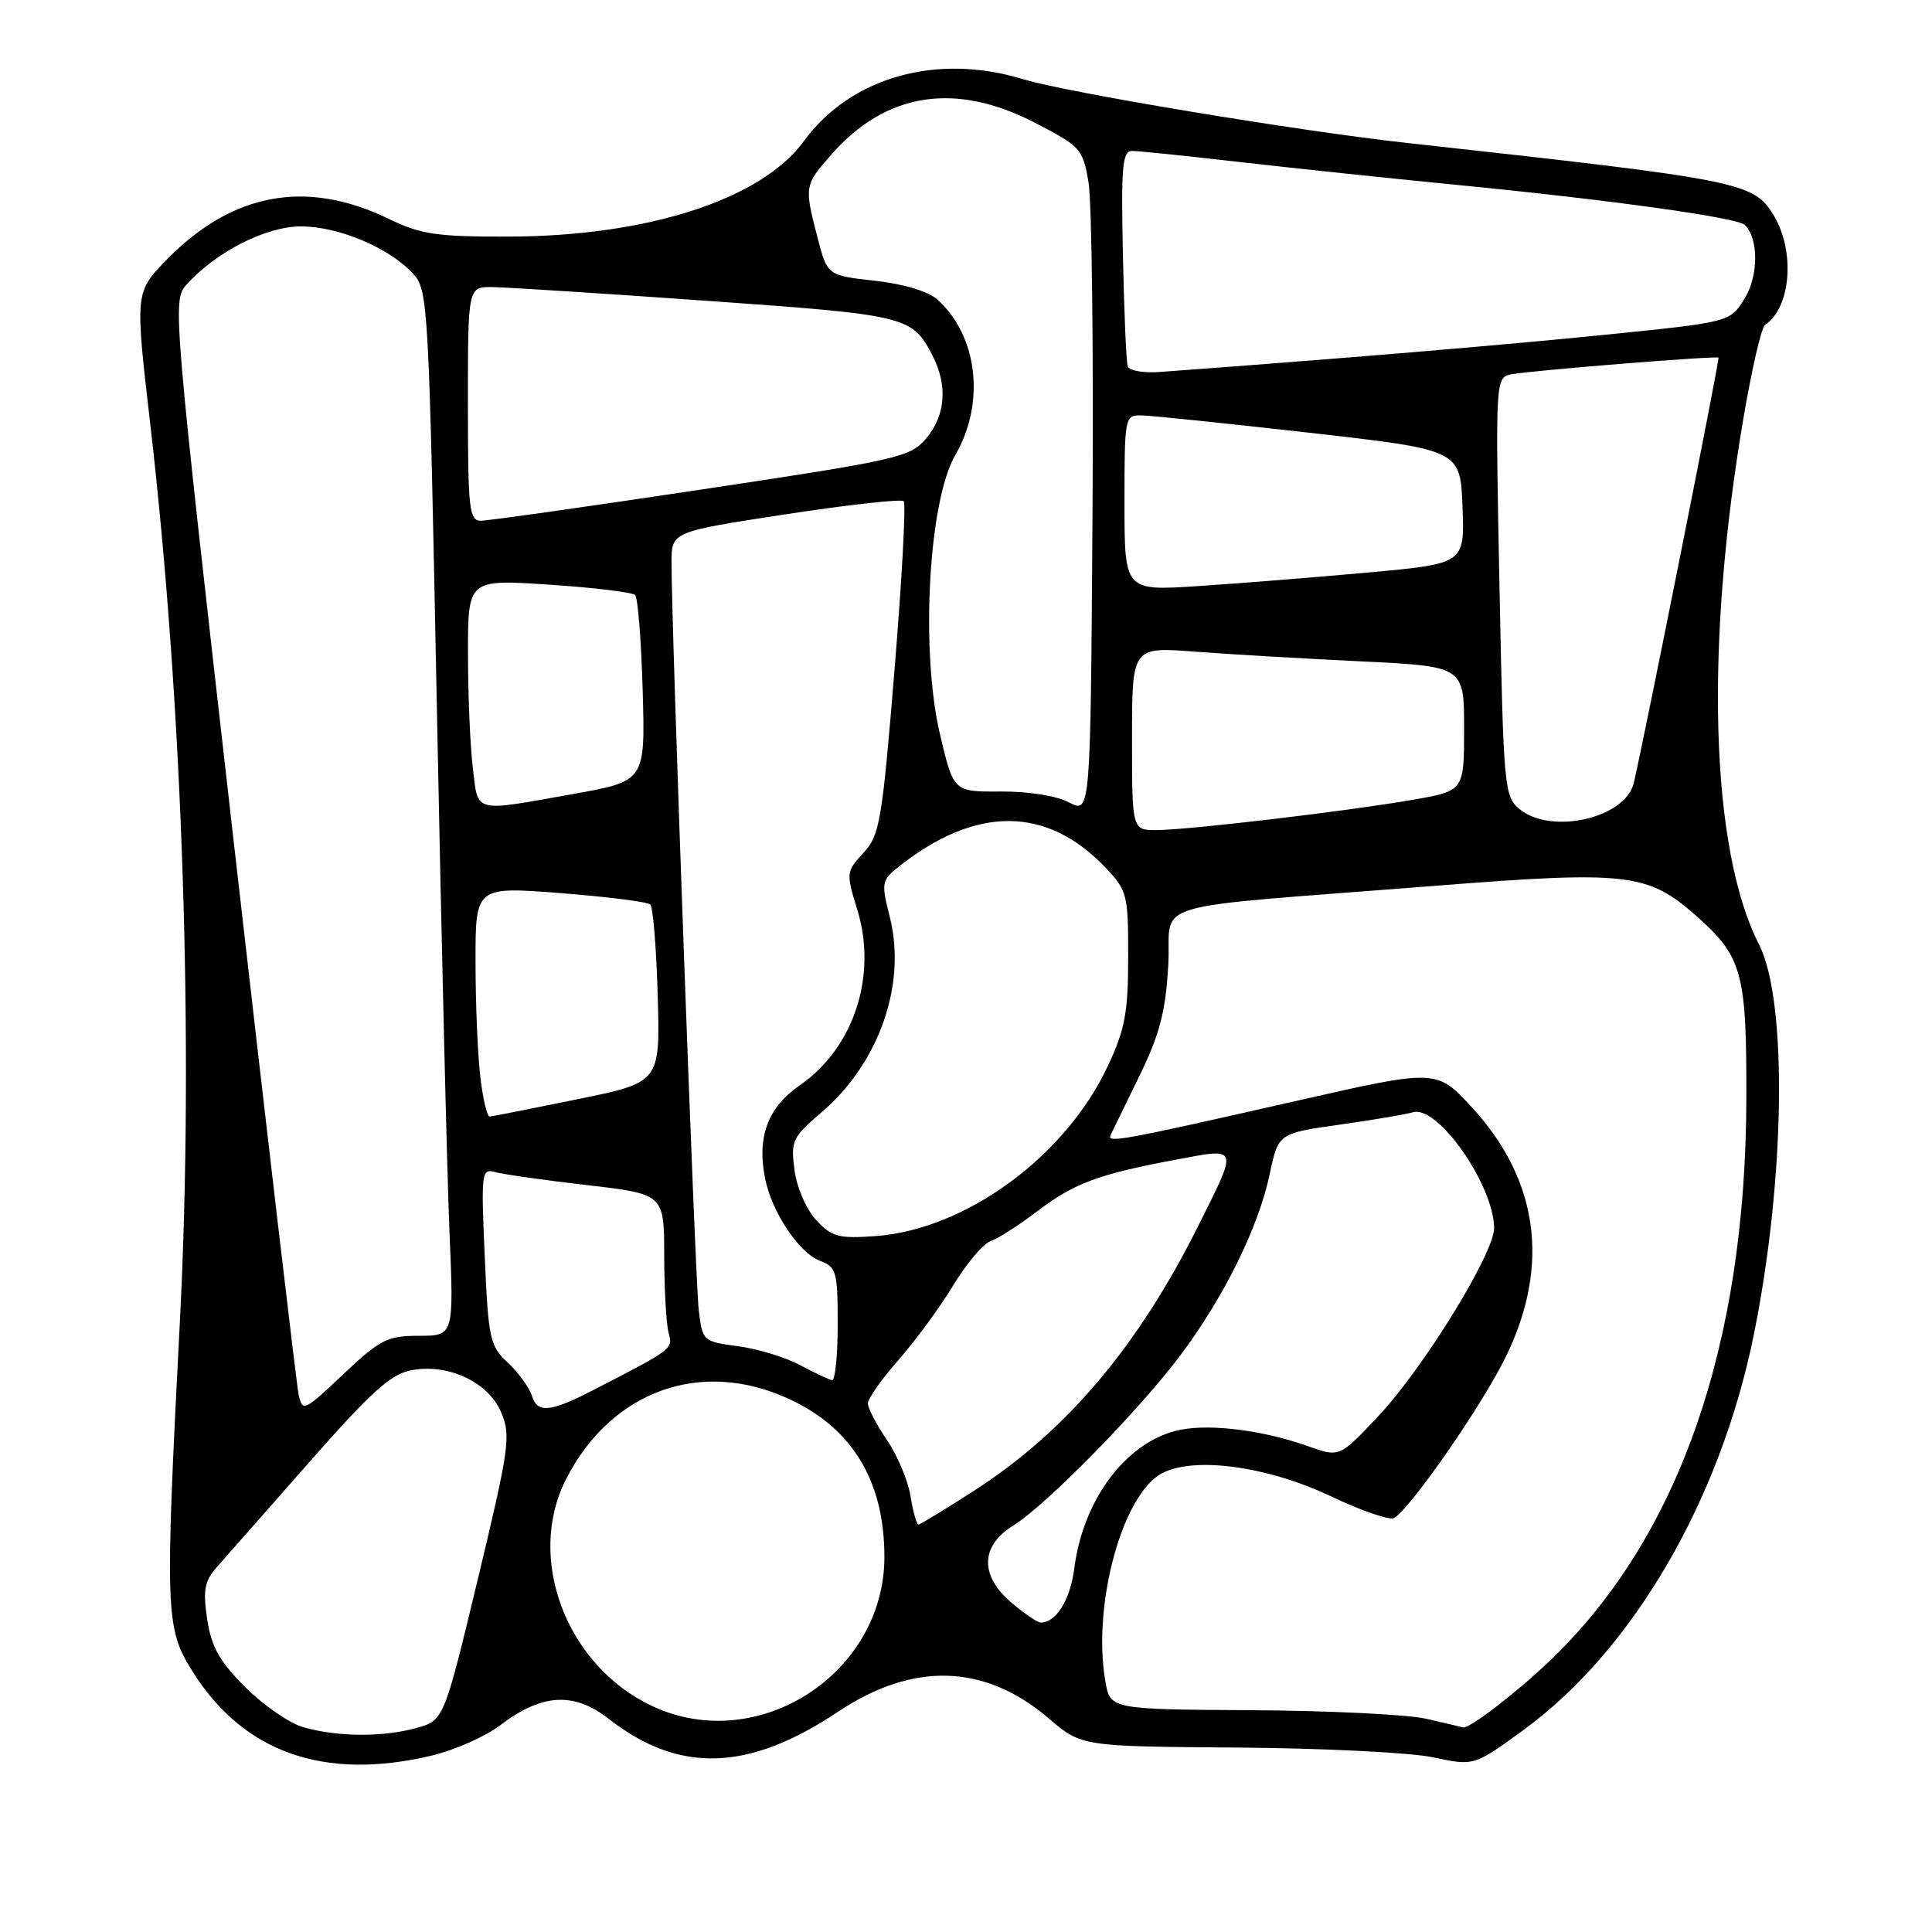 <?xml version="1.0" encoding="UTF-8" standalone="no"?>
<!DOCTYPE svg PUBLIC "-//W3C//DTD SVG 1.1//EN" "http://www.w3.org/Graphics/SVG/1.1/DTD/svg11.dtd" >
<svg xmlns="http://www.w3.org/2000/svg" xmlns:xlink="http://www.w3.org/1999/xlink" version="1.1" viewBox="0 0 256 256">
 <g >
 <path fill="currentColor"
d=" M 57.10 232.65 C 60.18 231.93 64.30 230.11 66.26 228.62 C 71.79 224.40 76.03 224.14 80.66 227.76 C 89.99 235.03 99.16 234.75 111.04 226.82 C 121.01 220.16 130.50 220.46 138.95 227.69 C 143.30 231.41 143.30 231.41 163.90 231.56 C 175.23 231.64 186.93 232.22 189.91 232.86 C 195.32 234.01 195.32 234.01 201.90 229.21 C 216.33 218.69 227.91 198.84 232.36 177.00 C 236.55 156.43 236.88 132.60 233.08 125.15 C 226.63 112.50 225.85 85.64 231.05 55.20 C 232.14 48.82 233.41 43.35 233.87 43.05 C 237.34 40.76 237.91 33.20 234.96 28.43 C 232.30 24.13 230.58 23.80 186.50 18.95 C 172.11 17.37 141.34 12.26 135.59 10.50 C 124.12 6.99 112.72 10.21 106.51 18.71 C 100.87 26.43 85.81 31.30 67.45 31.35 C 57.81 31.37 55.78 31.07 51.47 28.98 C 40.61 23.73 30.82 25.52 22.17 34.33 C 17.88 38.70 17.88 38.70 19.90 56.10 C 24.23 93.42 25.72 138.44 23.84 175.00 C 21.84 213.82 21.91 215.72 25.50 221.46 C 32.23 232.20 42.92 235.99 57.10 232.65 Z  M 40.18 228.86 C 38.35 228.34 34.89 225.95 32.50 223.56 C 29.07 220.12 28.01 218.22 27.45 214.55 C 26.88 210.71 27.10 209.50 28.70 207.69 C 29.77 206.49 35.25 200.26 40.89 193.85 C 49.17 184.43 51.77 182.08 54.51 181.56 C 59.44 180.64 64.75 183.15 66.44 187.21 C 67.71 190.24 67.45 192.01 63.32 209.23 C 58.81 227.96 58.81 227.96 55.16 228.97 C 50.73 230.20 44.67 230.16 40.18 228.86 Z  M 189.00 227.75 C 186.53 227.18 176.08 226.67 165.80 226.61 C 147.09 226.50 147.09 226.50 146.45 222.70 C 144.73 212.55 148.74 197.94 154.00 195.20 C 158.30 192.96 167.97 194.29 176.36 198.27 C 180.42 200.20 184.19 201.49 184.74 201.14 C 187.14 199.60 196.60 185.89 199.65 179.53 C 205.40 167.55 203.82 156.30 195.07 146.77 C 190.36 141.65 190.36 141.65 171.93 145.84 C 148.54 151.15 146.64 151.50 147.16 150.40 C 147.40 149.91 149.11 146.38 150.97 142.58 C 153.67 137.05 154.44 134.09 154.80 127.94 C 155.31 119.09 150.55 120.50 190.61 117.34 C 215.47 115.39 218.32 115.71 224.57 121.19 C 230.87 126.73 231.44 128.74 231.40 145.50 C 231.34 178.29 222.42 203.80 205.32 220.10 C 200.81 224.40 194.62 229.14 193.85 228.89 C 193.66 228.83 191.47 228.32 189.00 227.75 Z  M 86.50 226.10 C 75.08 220.80 69.63 206.53 75.01 195.99 C 81.00 184.24 92.95 179.97 104.62 185.40 C 112.97 189.29 117.16 196.24 117.19 206.24 C 117.22 221.75 100.48 232.59 86.50 226.10 Z  M 134.08 212.41 C 129.81 208.82 129.87 204.86 134.25 202.15 C 138.63 199.44 150.94 186.89 156.47 179.50 C 162.21 171.83 166.78 162.55 168.23 155.62 C 169.38 150.18 169.38 150.18 177.44 149.03 C 181.87 148.41 186.28 147.66 187.24 147.38 C 190.51 146.42 197.92 157.00 197.98 162.72 C 198.01 166.01 188.70 181.16 182.72 187.55 C 177.50 193.12 177.50 193.12 173.33 191.63 C 167.52 189.56 160.64 188.66 156.54 189.43 C 149.52 190.74 143.54 198.47 142.36 207.75 C 141.82 211.99 139.96 215.00 137.89 215.00 C 137.48 215.00 135.77 213.83 134.08 212.41 Z  M 120.65 198.25 C 120.32 196.19 118.91 192.84 117.52 190.80 C 116.13 188.77 115.00 186.59 115.00 185.96 C 115.00 185.32 116.84 182.72 119.08 180.17 C 121.33 177.61 124.59 173.17 126.33 170.28 C 128.08 167.40 130.30 164.77 131.27 164.45 C 132.24 164.12 134.98 162.37 137.36 160.56 C 142.28 156.80 145.51 155.59 155.77 153.67 C 164.22 152.08 164.11 151.76 158.74 162.50 C 150.81 178.37 141.34 189.59 129.26 197.40 C 125.35 199.93 121.95 202.00 121.70 202.00 C 121.46 202.00 120.98 200.31 120.65 198.25 Z  M 39.58 184.85 C 39.30 183.56 35.41 150.41 30.93 111.19 C 22.99 41.53 22.84 39.83 24.65 37.79 C 28.51 33.43 35.21 30.00 39.88 30.00 C 44.86 30.00 51.57 32.83 54.73 36.26 C 56.74 38.44 56.83 40.07 57.89 94.00 C 58.49 124.53 59.24 155.69 59.56 163.25 C 60.14 177.00 60.14 177.00 55.51 177.00 C 51.31 177.00 50.38 177.48 45.48 182.10 C 40.33 186.98 40.07 187.10 39.58 184.85 Z  M 70.50 185.01 C 70.14 183.87 68.70 181.87 67.30 180.57 C 64.91 178.36 64.71 177.44 64.23 166.49 C 63.74 155.34 63.80 154.80 65.61 155.31 C 66.65 155.60 72.11 156.38 77.75 157.03 C 88.00 158.22 88.00 158.22 88.01 166.36 C 88.02 170.84 88.28 175.45 88.59 176.61 C 89.17 178.77 89.25 178.71 78.50 184.25 C 72.94 187.11 71.22 187.28 70.50 185.01 Z  M 106.00 180.88 C 104.08 179.85 100.38 178.72 97.79 178.38 C 93.15 177.76 93.08 177.70 92.59 173.63 C 92.11 169.65 88.95 82.69 88.98 74.48 C 89.00 70.46 89.00 70.46 104.09 68.15 C 112.39 66.88 119.43 66.10 119.75 66.41 C 120.06 66.73 119.51 76.77 118.53 88.74 C 116.88 108.89 116.57 110.69 114.40 113.02 C 112.12 115.49 112.10 115.67 113.59 120.52 C 116.28 129.27 113.15 138.84 106.00 143.79 C 101.73 146.74 100.28 150.64 101.38 156.17 C 102.27 160.61 105.86 166.00 108.63 167.05 C 110.83 167.89 111.00 168.48 111.00 175.48 C 111.00 179.61 110.66 182.94 110.25 182.88 C 109.84 182.81 107.92 181.91 106.00 180.88 Z  M 108.17 161.69 C 106.85 160.28 105.59 157.40 105.28 155.06 C 104.76 151.17 104.97 150.71 108.90 147.35 C 116.49 140.85 120.14 130.41 117.91 121.54 C 116.75 116.96 116.81 116.65 119.10 114.83 C 129.33 106.73 138.71 106.78 146.50 114.98 C 149.36 117.99 149.50 118.54 149.49 126.82 C 149.49 134.13 149.07 136.40 146.81 141.22 C 141.19 153.24 127.97 162.92 116.00 163.79 C 111.15 164.14 110.22 163.90 108.17 161.69 Z  M 63.65 142.75 C 63.30 139.86 63.01 132.99 63.01 127.48 C 63.00 117.47 63.00 117.47 74.25 118.34 C 80.44 118.82 85.80 119.50 86.17 119.85 C 86.53 120.21 86.98 125.66 87.15 131.96 C 87.48 143.42 87.48 143.42 76.49 145.66 C 70.44 146.90 65.23 147.93 64.89 147.95 C 64.55 147.98 63.99 145.64 63.65 142.75 Z  M 150.00 97.86 C 150.00 85.72 150.00 85.72 158.25 86.34 C 162.79 86.69 172.69 87.26 180.25 87.63 C 194.00 88.29 194.00 88.29 194.00 96.54 C 194.00 104.79 194.00 104.79 187.25 105.97 C 178.58 107.48 157.46 109.98 153.25 109.99 C 150.00 110.00 150.00 110.00 150.00 97.86 Z  M 201.37 107.23 C 199.32 105.56 199.22 104.52 198.69 77.75 C 198.14 50.00 198.14 50.00 200.32 49.59 C 203.02 49.08 227.42 47.12 227.71 47.39 C 227.89 47.56 217.99 97.26 216.49 103.73 C 215.41 108.40 205.60 110.66 201.37 107.23 Z  M 141.65 106.32 C 139.96 105.44 136.24 104.85 132.57 104.88 C 126.35 104.92 126.35 104.92 124.55 97.29 C 121.95 86.25 123.03 66.42 126.57 60.32 C 130.59 53.40 129.58 44.55 124.22 39.70 C 123.01 38.61 119.77 37.63 115.93 37.20 C 109.63 36.50 109.63 36.50 108.33 31.50 C 106.56 24.67 106.58 24.54 110.16 20.48 C 117.39 12.24 126.58 10.80 137.14 16.27 C 143.21 19.41 143.49 19.72 144.24 24.20 C 144.67 26.76 144.91 46.63 144.76 68.34 C 144.50 107.82 144.50 107.82 141.65 106.32 Z  M 62.65 101.75 C 62.30 98.86 62.01 92.06 62.01 86.63 C 62.00 76.76 62.00 76.76 72.75 77.47 C 78.66 77.86 83.80 78.48 84.16 78.84 C 84.52 79.20 84.97 84.90 85.16 91.50 C 85.50 103.50 85.50 103.50 76.00 105.20 C 62.56 107.60 63.38 107.81 62.65 101.75 Z  M 149.00 66.65 C 149.00 55.22 149.04 55.00 151.25 55.04 C 152.49 55.06 162.50 56.10 173.50 57.34 C 193.50 59.61 193.50 59.61 193.79 67.15 C 194.08 74.69 194.08 74.69 181.29 75.86 C 174.26 76.50 164.11 77.31 158.75 77.66 C 149.00 78.30 149.00 78.30 149.00 66.65 Z  M 62.00 53.50 C 62.00 38.00 62.00 38.00 65.25 38.04 C 67.04 38.06 79.83 38.88 93.68 39.86 C 120.26 41.74 120.86 41.89 123.57 47.13 C 125.60 51.06 125.29 55.08 122.71 58.11 C 120.62 60.58 118.99 60.95 92.96 64.86 C 77.82 67.14 64.65 69.00 63.71 69.00 C 62.17 69.00 62.00 67.46 62.00 53.50 Z  M 149.43 48.54 C 149.23 47.97 148.95 41.31 148.79 33.75 C 148.54 22.04 148.72 20.00 150.01 20.00 C 150.83 20.00 157.13 20.65 164.01 21.44 C 170.88 22.23 183.86 23.60 192.85 24.48 C 213.34 26.48 230.23 28.83 231.21 29.81 C 233.05 31.65 233.02 36.59 231.15 39.59 C 229.23 42.68 229.23 42.68 212.86 44.34 C 199.41 45.71 177.68 47.53 153.64 49.29 C 151.51 49.45 149.62 49.11 149.43 48.54 Z "/>
</g>
</svg>